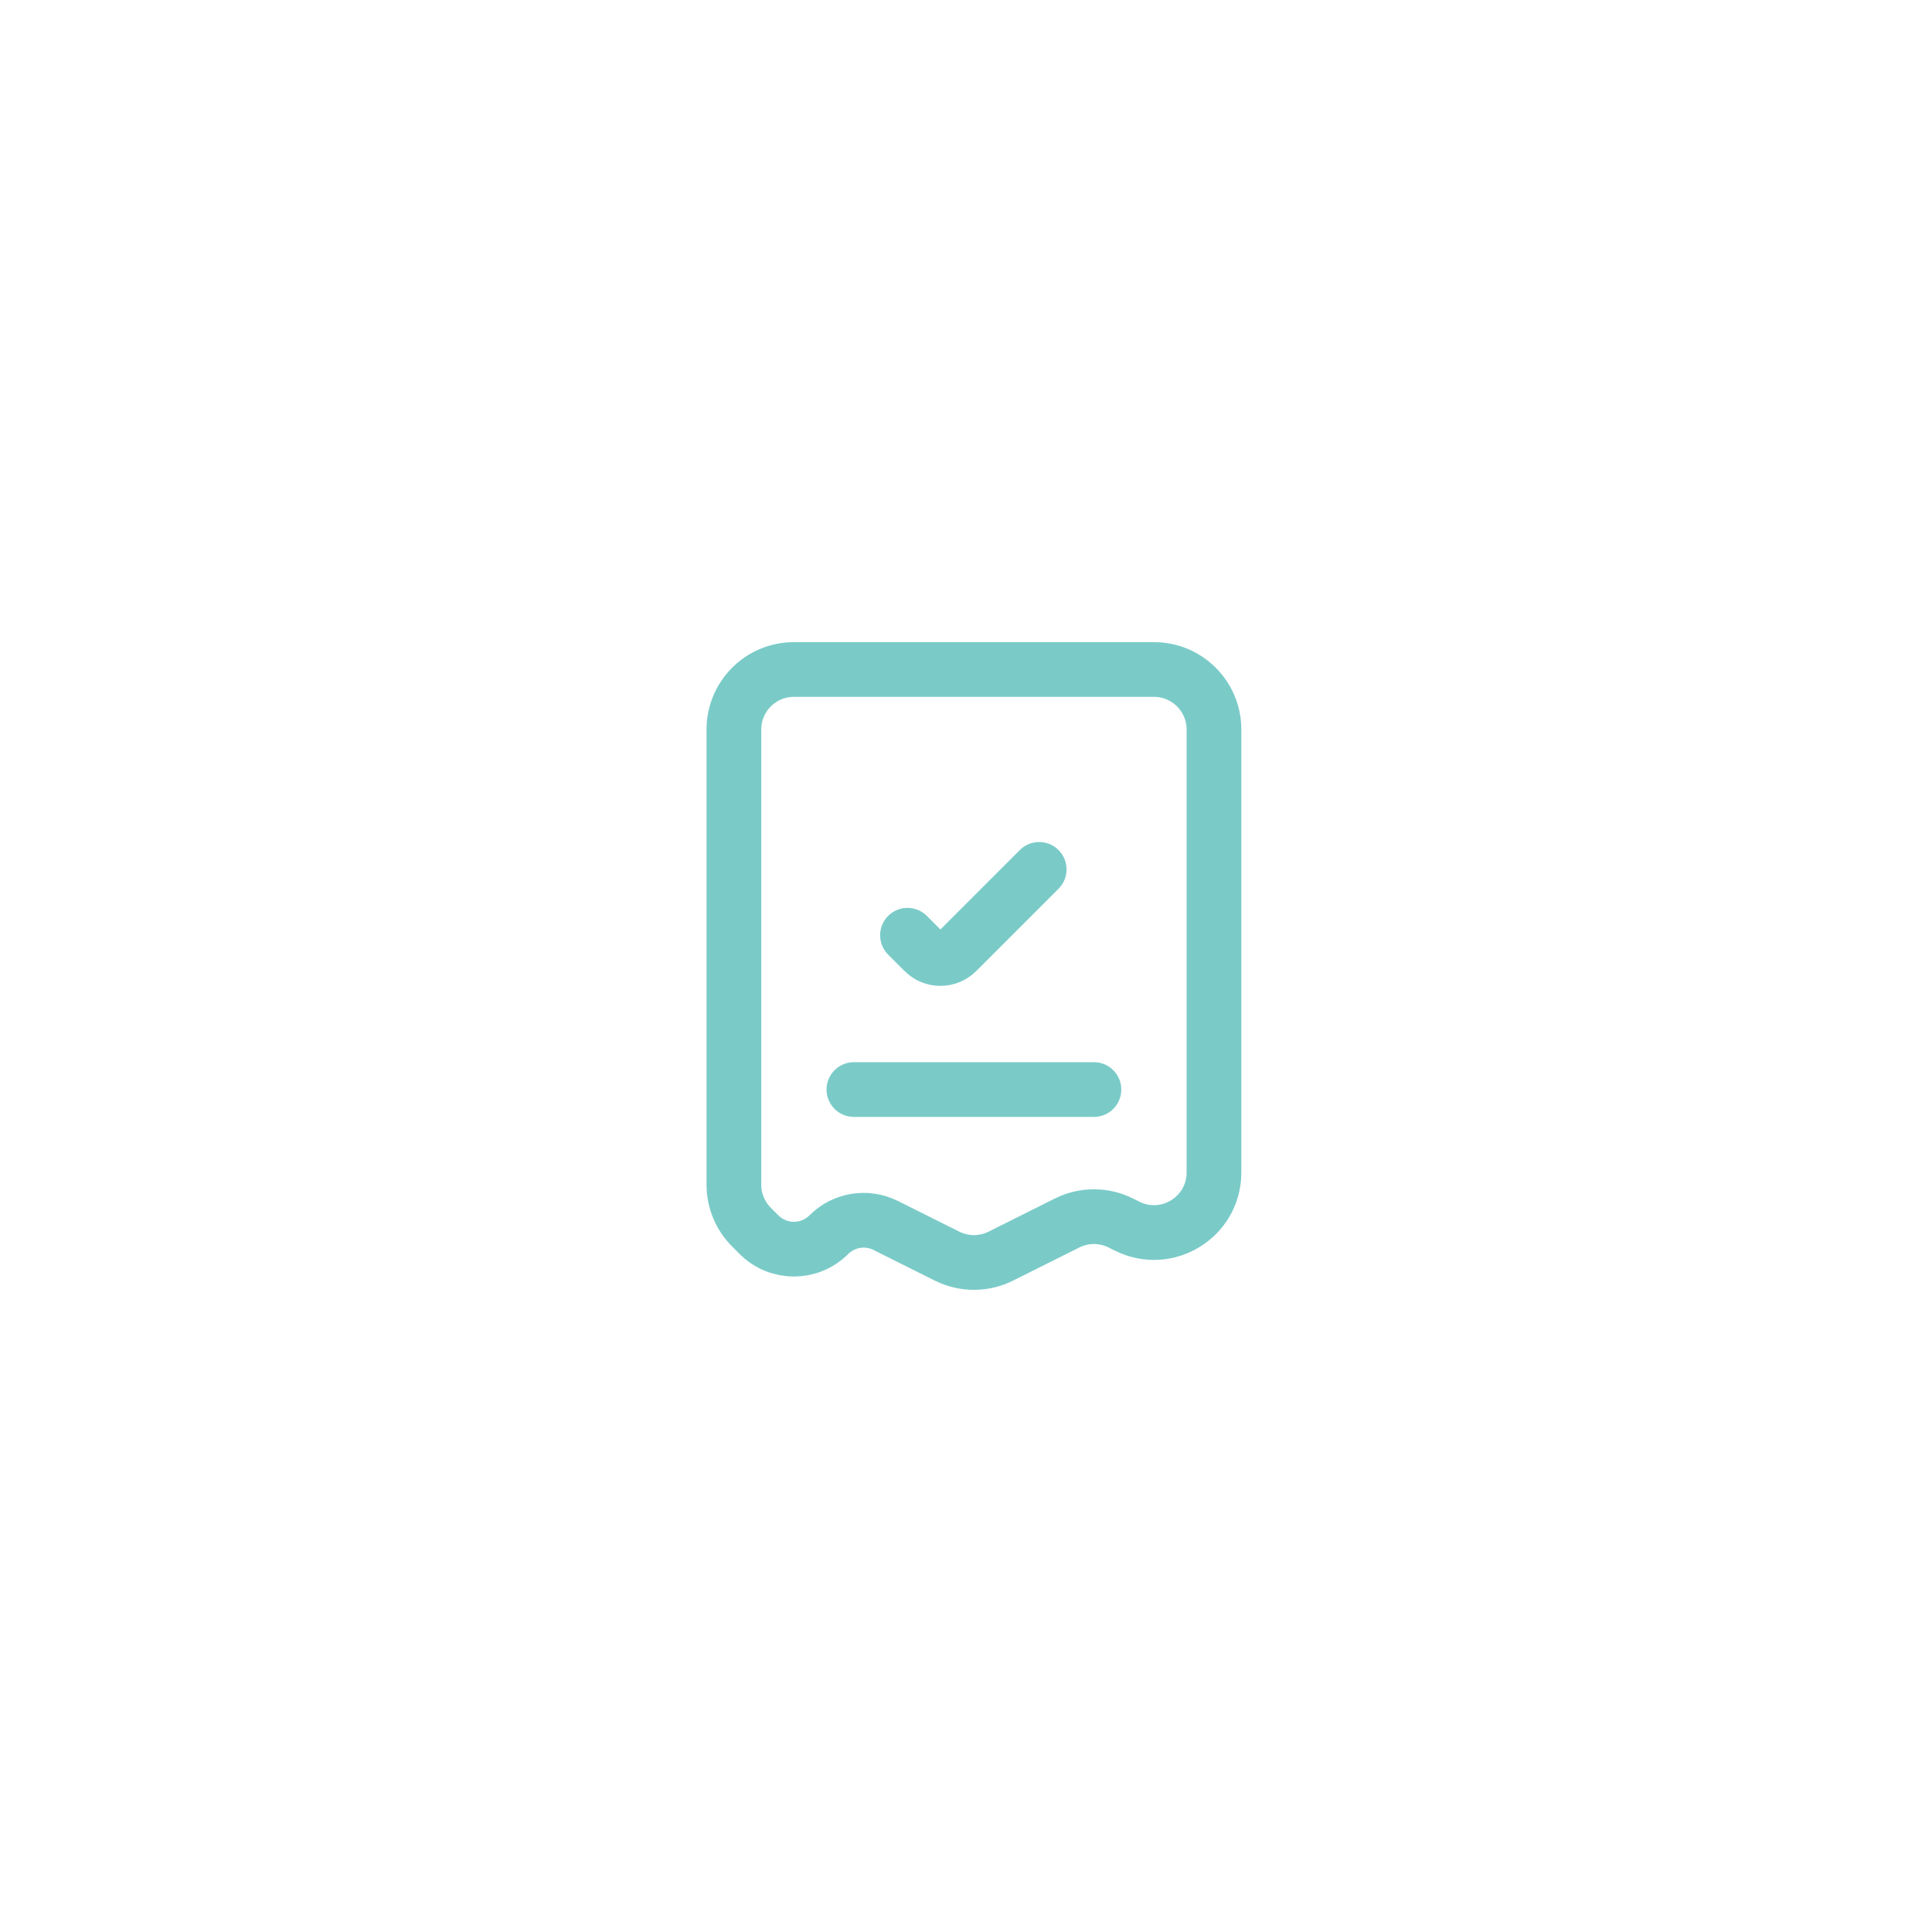 <!DOCTYPE svg PUBLIC "-//W3C//DTD SVG 1.1//EN" "http://www.w3.org/Graphics/SVG/1.1/DTD/svg11.dtd">
<!-- Uploaded to: SVG Repo, www.svgrepo.com, Transformed by: SVG Repo Mixer Tools -->
<svg width="64px" height="64px" viewBox="-18 -18 60.00 60.00" fill="none" xmlns="http://www.w3.org/2000/svg" stroke="#7acbc8">
<g id="SVGRepo_bgCarrier" stroke-width="0"/>
<g id="SVGRepo_tracerCarrier" stroke-linecap="round" stroke-linejoin="round"/>
<g id="SVGRepo_iconCarrier"> <path d="M17.837 2.792H6.656C5.626 2.792 4.792 3.626 4.792 4.656V18.792C4.792 19.287 4.988 19.761 5.338 20.11L5.573 20.345C6.171 20.943 7.14 20.943 7.739 20.345C8.205 19.879 8.917 19.763 9.507 20.058L11.413 21.011C11.938 21.273 12.555 21.273 13.08 21.011L15.14 19.981C15.665 19.719 16.282 19.719 16.807 19.981L17.004 20.079C18.243 20.699 19.701 19.798 19.701 18.413V4.656C19.701 3.626 18.866 2.792 17.837 2.792Z" stroke="#7acbc8" stroke-width="1.7" stroke-linecap="round"/> <path d="M10.183 11.045L10.694 11.556C10.976 11.838 11.434 11.838 11.717 11.556L14.273 9" stroke="#7acbc8" stroke-width="1.7" stroke-linecap="round"/> <path d="M8.519 15.837H15.973" stroke="#7acbc8" stroke-width="1.7" stroke-linecap="round"/> </g>
</svg>